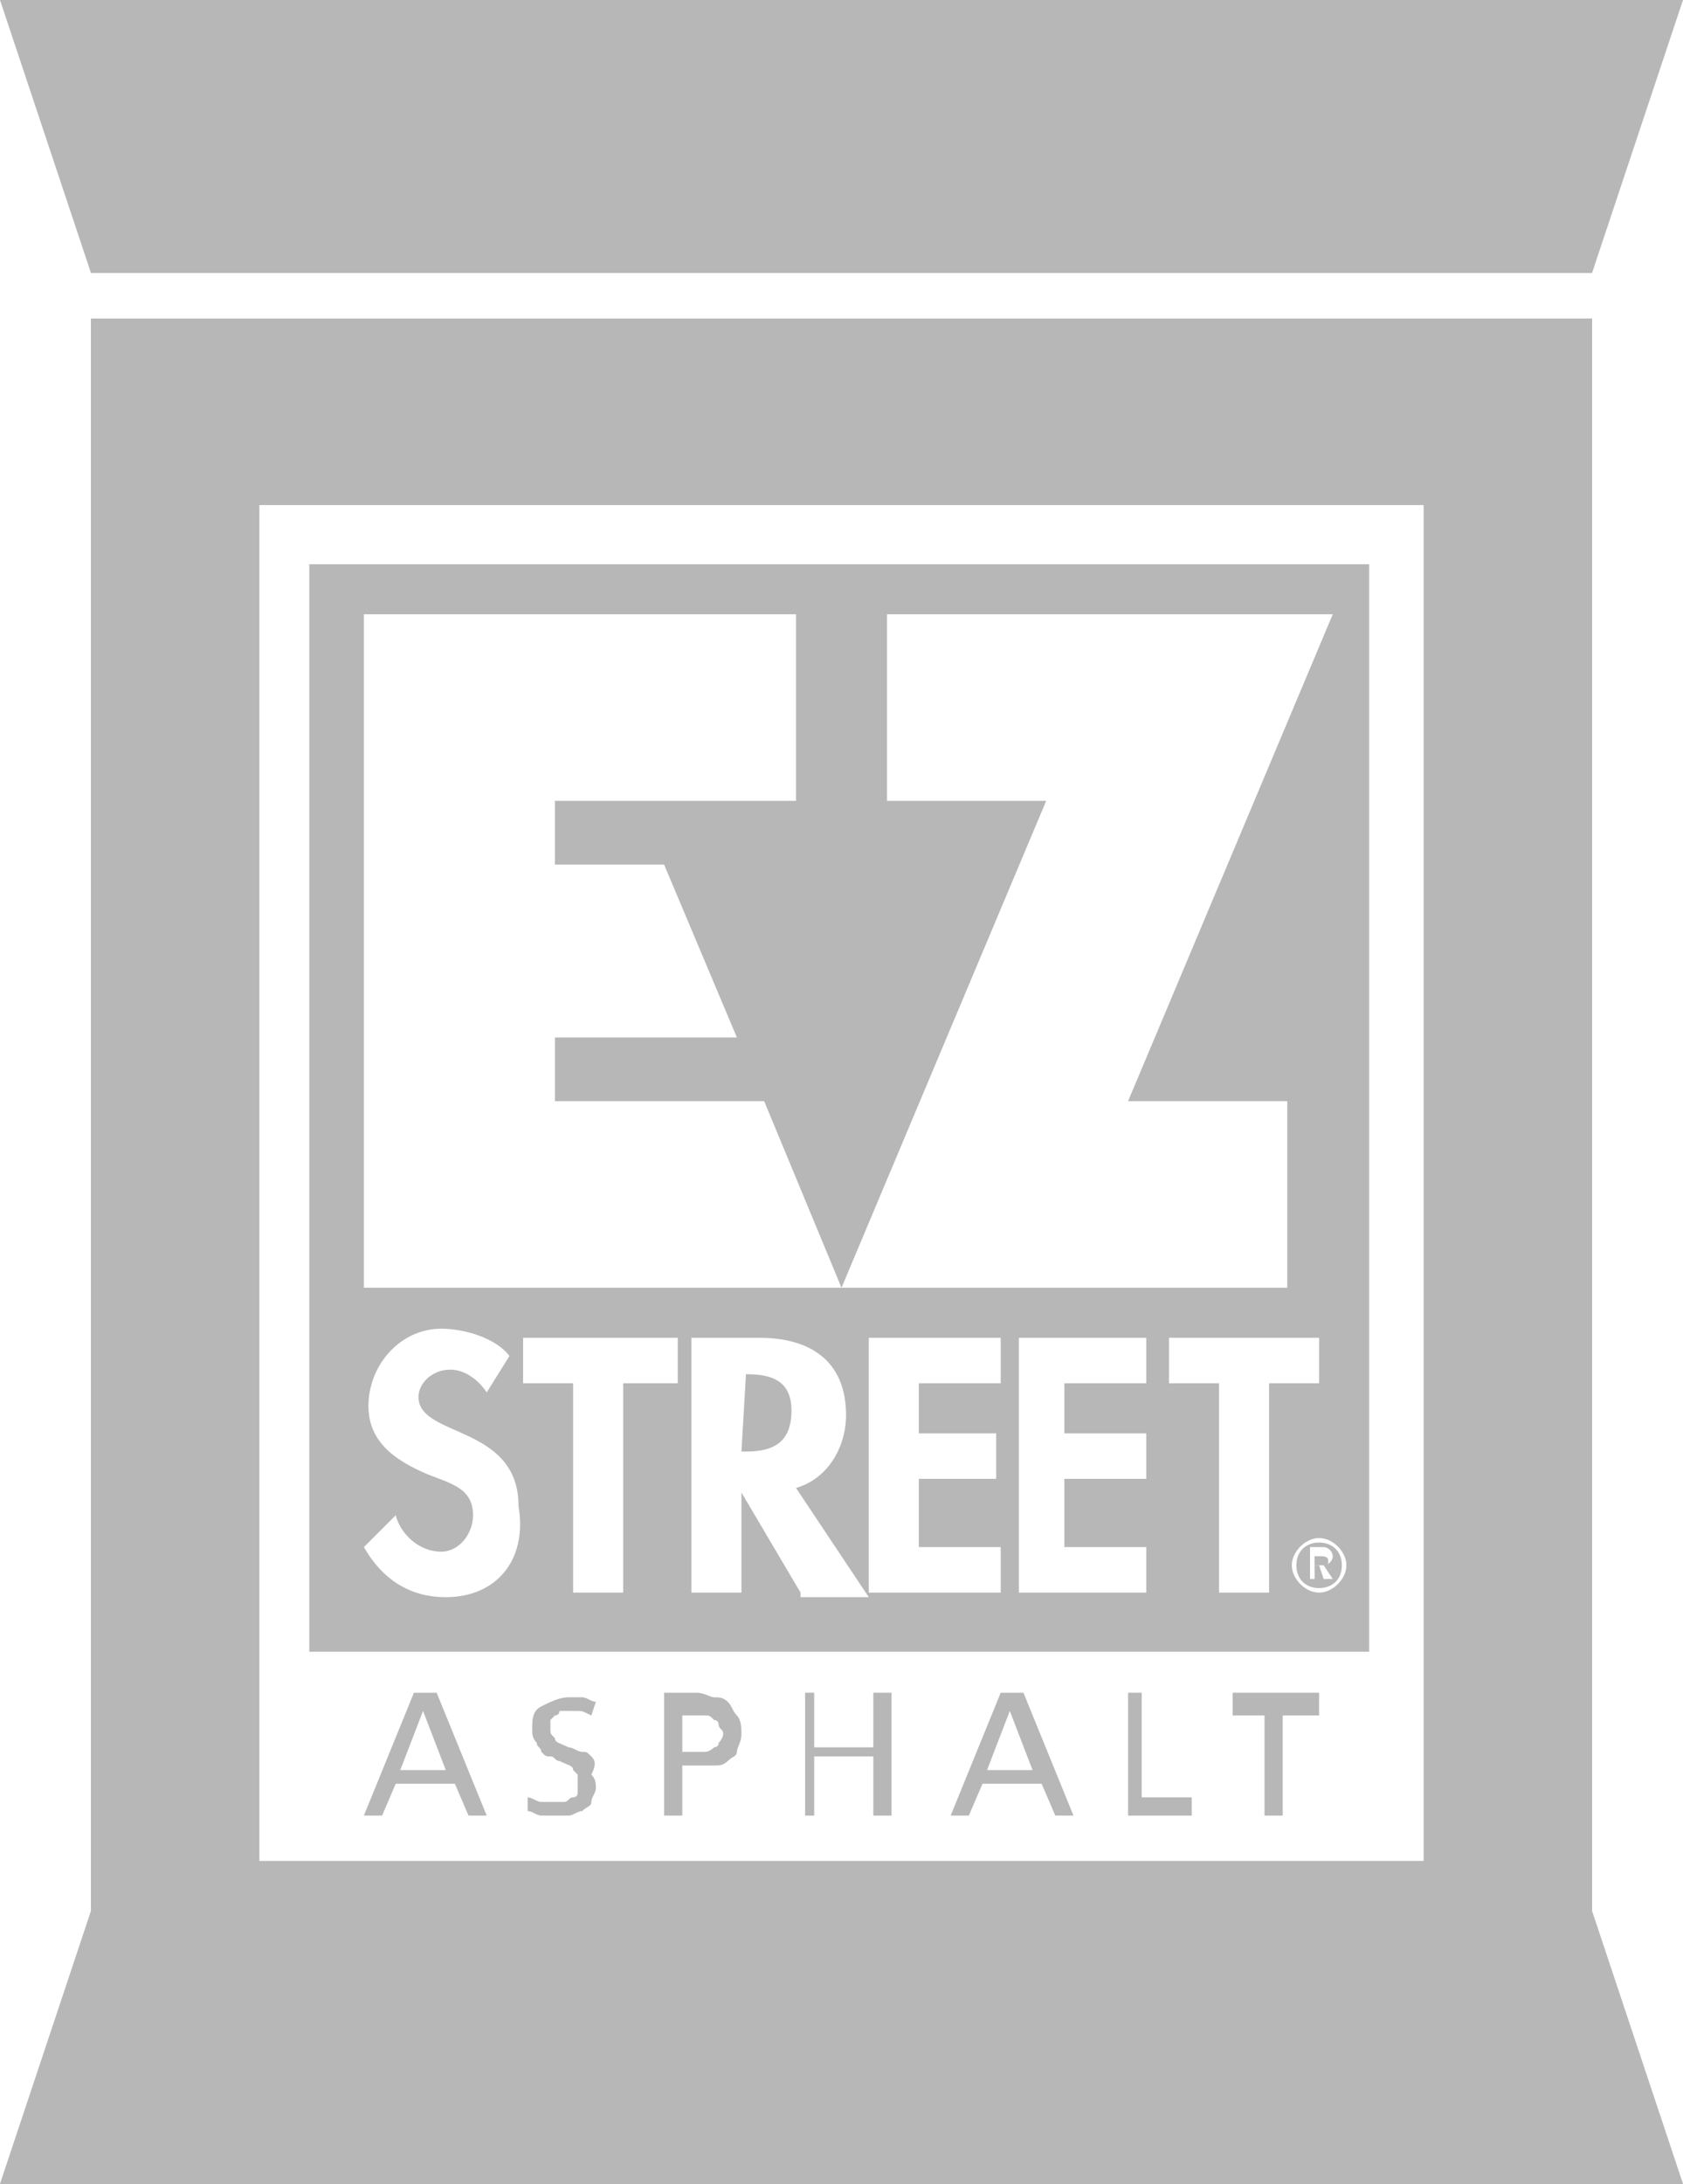 <?xml version="1.0" encoding="utf-8"?>
<!-- Generator: Adobe Illustrator 18.0.0, SVG Export Plug-In . SVG Version: 6.00 Build 0)  -->
<!DOCTYPE svg PUBLIC "-//W3C//DTD SVG 1.1//EN" "http://www.w3.org/Graphics/SVG/1.1/DTD/svg11.dtd">
<svg version="1.1" id="Layer_1" xmlns="http://www.w3.org/2000/svg" xmlns:xlink="http://www.w3.org/1999/xlink" x="0px" y="0px"
	 viewBox="0 0 37 48" enable-background="new 0 0 37 48" xml:space="preserve">
<g>
	<polygon fill="#B7B7B8" points="35,6 37,0 0,0 2,6 	"/>
	<g>
		<path fill="#B7B7B8" d="M16,37.4c-0.1-0.1-0.2-0.1-0.3-0.1c-0.1,0-0.2-0.1-0.4-0.1h-0.7v2.7H15v-1.1h0.4c0.1,0,0.2,0,0.3,0
			c0.1,0,0.2,0,0.3-0.1c0.1-0.1,0.2-0.1,0.2-0.2c0-0.1,0.1-0.2,0.1-0.4c0-0.1,0-0.3-0.1-0.4C16.1,37.6,16.1,37.5,16,37.4z
			 M15.8,38.3c0,0.1-0.1,0.1-0.1,0.1c0,0-0.1,0.1-0.2,0.1c-0.1,0-0.1,0-0.2,0H15v-0.8h0.3c0.1,0,0.1,0,0.2,0c0.1,0,0.1,0,0.2,0.1
			c0.1,0,0.1,0.1,0.1,0.1c0,0.1,0.1,0.1,0.1,0.2C15.9,38.1,15.9,38.2,15.8,38.3z"/>
		<polygon fill="#B7B7B8" points="19.2,38.4 17.9,38.4 17.9,37.2 17.7,37.2 17.7,39.9 17.9,39.9 17.9,38.6 19.2,38.6 19.2,39.9 
			19.6,39.9 19.6,37.2 19.2,37.2 		"/>
		<path fill="#B7B7B8" d="M16.4,30.2L16.4,30.2l-0.1,1.7h0.1c0.6,0,1-0.2,1-0.9C17.4,30.3,16.9,30.2,16.4,30.2z"/>
		<path fill="#B7B7B8" d="M22,37.2l-1.1,2.7h0.4l0.3-0.7h1.3l0.3,0.7h0.4l-1.1-2.7H22z M21.7,38.9l0.5-1.3l0.5,1.3H21.7z"/>
		<polygon fill="#B7B7B8" points="27.1,37.7 27.8,37.7 27.8,39.9 28.2,39.9 28.2,37.7 29,37.7 29,37.2 27.1,37.2 		"/>
		<path fill="#B7B7B8" d="M13,38.6c-0.1-0.1-0.1-0.1-0.2-0.1c-0.1,0-0.2-0.1-0.3-0.1c-0.2-0.1-0.3-0.1-0.3-0.2
			c-0.1-0.1-0.1-0.1-0.1-0.2c0-0.1,0-0.1,0-0.2c0,0,0.1-0.1,0.1-0.1c0,0,0.1,0,0.1-0.1c0.1,0,0.1,0,0.2,0c0.1,0,0.2,0,0.2,0
			c0.1,0,0.1,0,0.3,0.1l0.1-0.3c-0.1,0-0.2-0.1-0.3-0.1c-0.1,0-0.2,0-0.3,0c-0.2,0-0.4,0.1-0.6,0.2c-0.2,0.1-0.2,0.3-0.2,0.5
			c0,0.1,0,0.2,0.1,0.3c0,0.1,0.1,0.1,0.1,0.2c0.1,0.1,0.1,0.1,0.2,0.1c0.1,0,0.1,0.1,0.2,0.1c0.2,0.1,0.3,0.1,0.3,0.2
			c0,0,0.1,0.1,0.1,0.1c0,0,0,0.1,0,0.2c0,0.1,0,0.1,0,0.2c0,0.1-0.1,0.1-0.1,0.1c-0.1,0-0.1,0.1-0.2,0.1c-0.1,0-0.1,0-0.2,0
			c-0.1,0-0.2,0-0.3,0c-0.1,0-0.2-0.1-0.3-0.1l0,0.3c0.1,0,0.2,0.1,0.3,0.1c0.1,0,0.2,0,0.2,0c0.1,0,0.3,0,0.4,0
			c0.1,0,0.2-0.1,0.3-0.1c0.1-0.1,0.2-0.1,0.2-0.2c0-0.1,0.1-0.2,0.1-0.3c0-0.1,0-0.2-0.1-0.3C13.1,38.8,13.1,38.7,13,38.6z"/>
		<polygon fill="#B7B7B8" points="25.1,37.2 24.8,37.2 24.8,39.9 26.2,39.9 26.2,39.5 25.1,39.5 		"/>
		<path fill="#B7B7B8" d="M9.1,37.2L8,39.9h0.4l0.3-0.7h1.3l0.3,0.7h0.4l-1.1-2.7H9.1z M8.8,38.9l0.5-1.3l0.5,1.3H8.8z"/>
		<path fill="#B7B7B8" d="M29,33.9c-0.3,0-0.5,0.2-0.5,0.5c0,0.3,0.2,0.5,0.5,0.5c0.3,0,0.5-0.2,0.5-0.5
			C29.5,34.1,29.3,33.9,29,33.9z M29.3,34.7h-0.2L29,34.4h-0.1v0.3h-0.1V34h0.3c0.1,0,0.2,0.1,0.2,0.2c0,0.1-0.1,0.2-0.2,0.2
			L29.3,34.7z"/>
		<path fill="#B7B7B8" d="M35,42V7H2v35l-2,6h37L35,42z M31.3,40.9H5.7V11.1h25.6V40.9z"/>
		<path fill="#B7B7B8" d="M29,34.2h-0.1v0.2h0.2c0.1,0,0.1,0,0.1-0.1C29.2,34.2,29.1,34.2,29,34.2z"/>
		<path fill="#B7B7B8" d="M30.2,12.4H6.8v23.9h23.3V12.4z M19.5,17.6v-4.1h9.8l-4.5,10.7h3.5v4.1h-9.8L23,17.6H19.5z M8,13.5h9.5
			v4.1h-1.9H14h-1.8V19h2.4l1.6,3.8h-4v1.4h4.6l1.7,4.1H8V13.5z M9.8,35.1C9,35.1,8.4,34.7,8,34l0.7-0.7c0.1,0.4,0.5,0.8,1,0.8
			c0.4,0,0.7-0.4,0.7-0.8c0-0.6-0.5-0.7-1-0.9c-0.7-0.3-1.3-0.7-1.3-1.5c0-0.9,0.7-1.7,1.6-1.7c0.5,0,1.2,0.2,1.5,0.6l-0.5,0.8
			c-0.2-0.3-0.5-0.5-0.8-0.5c-0.4,0-0.7,0.3-0.7,0.6c0,0.9,2.2,0.6,2.2,2.4C11.6,34.3,10.9,35.1,9.8,35.1z M14.8,30.4h-1.1V35h-1.1
			v-4.6h-1.1v-1h3.4V30.4z M17.6,35l-1.3-2.2V35h-1.1v-5.6h1.5c1.1,0,1.9,0.5,1.9,1.7c0,0.7-0.4,1.4-1.1,1.6l1.6,2.4H17.6z M22,30.4
			h-1.8v1.1h1.7v1h-1.7V34H22v1h-2.9v-5.6H22V30.4z M25.2,30.4h-1.8v1.1h1.8v1h-1.8V34h1.8v1h-2.8v-5.6h2.8V30.4z M27.9,35h-1.1
			v-4.6h-1.1v-1H29v1h-1.1V35z M29,35c-0.3,0-0.6-0.3-0.6-0.6c0-0.3,0.3-0.6,0.6-0.6c0.3,0,0.6,0.3,0.6,0.6C29.6,34.7,29.3,35,29,35
			z"/>
	</g>
	<g>
		<path fill="#B7B7B8" d="M35,42V7H2v35l-2,6h37L35,42z M31.3,40.9H5.7V11.1h25.6V40.9z"/>
	</g>
</g>
</svg>
